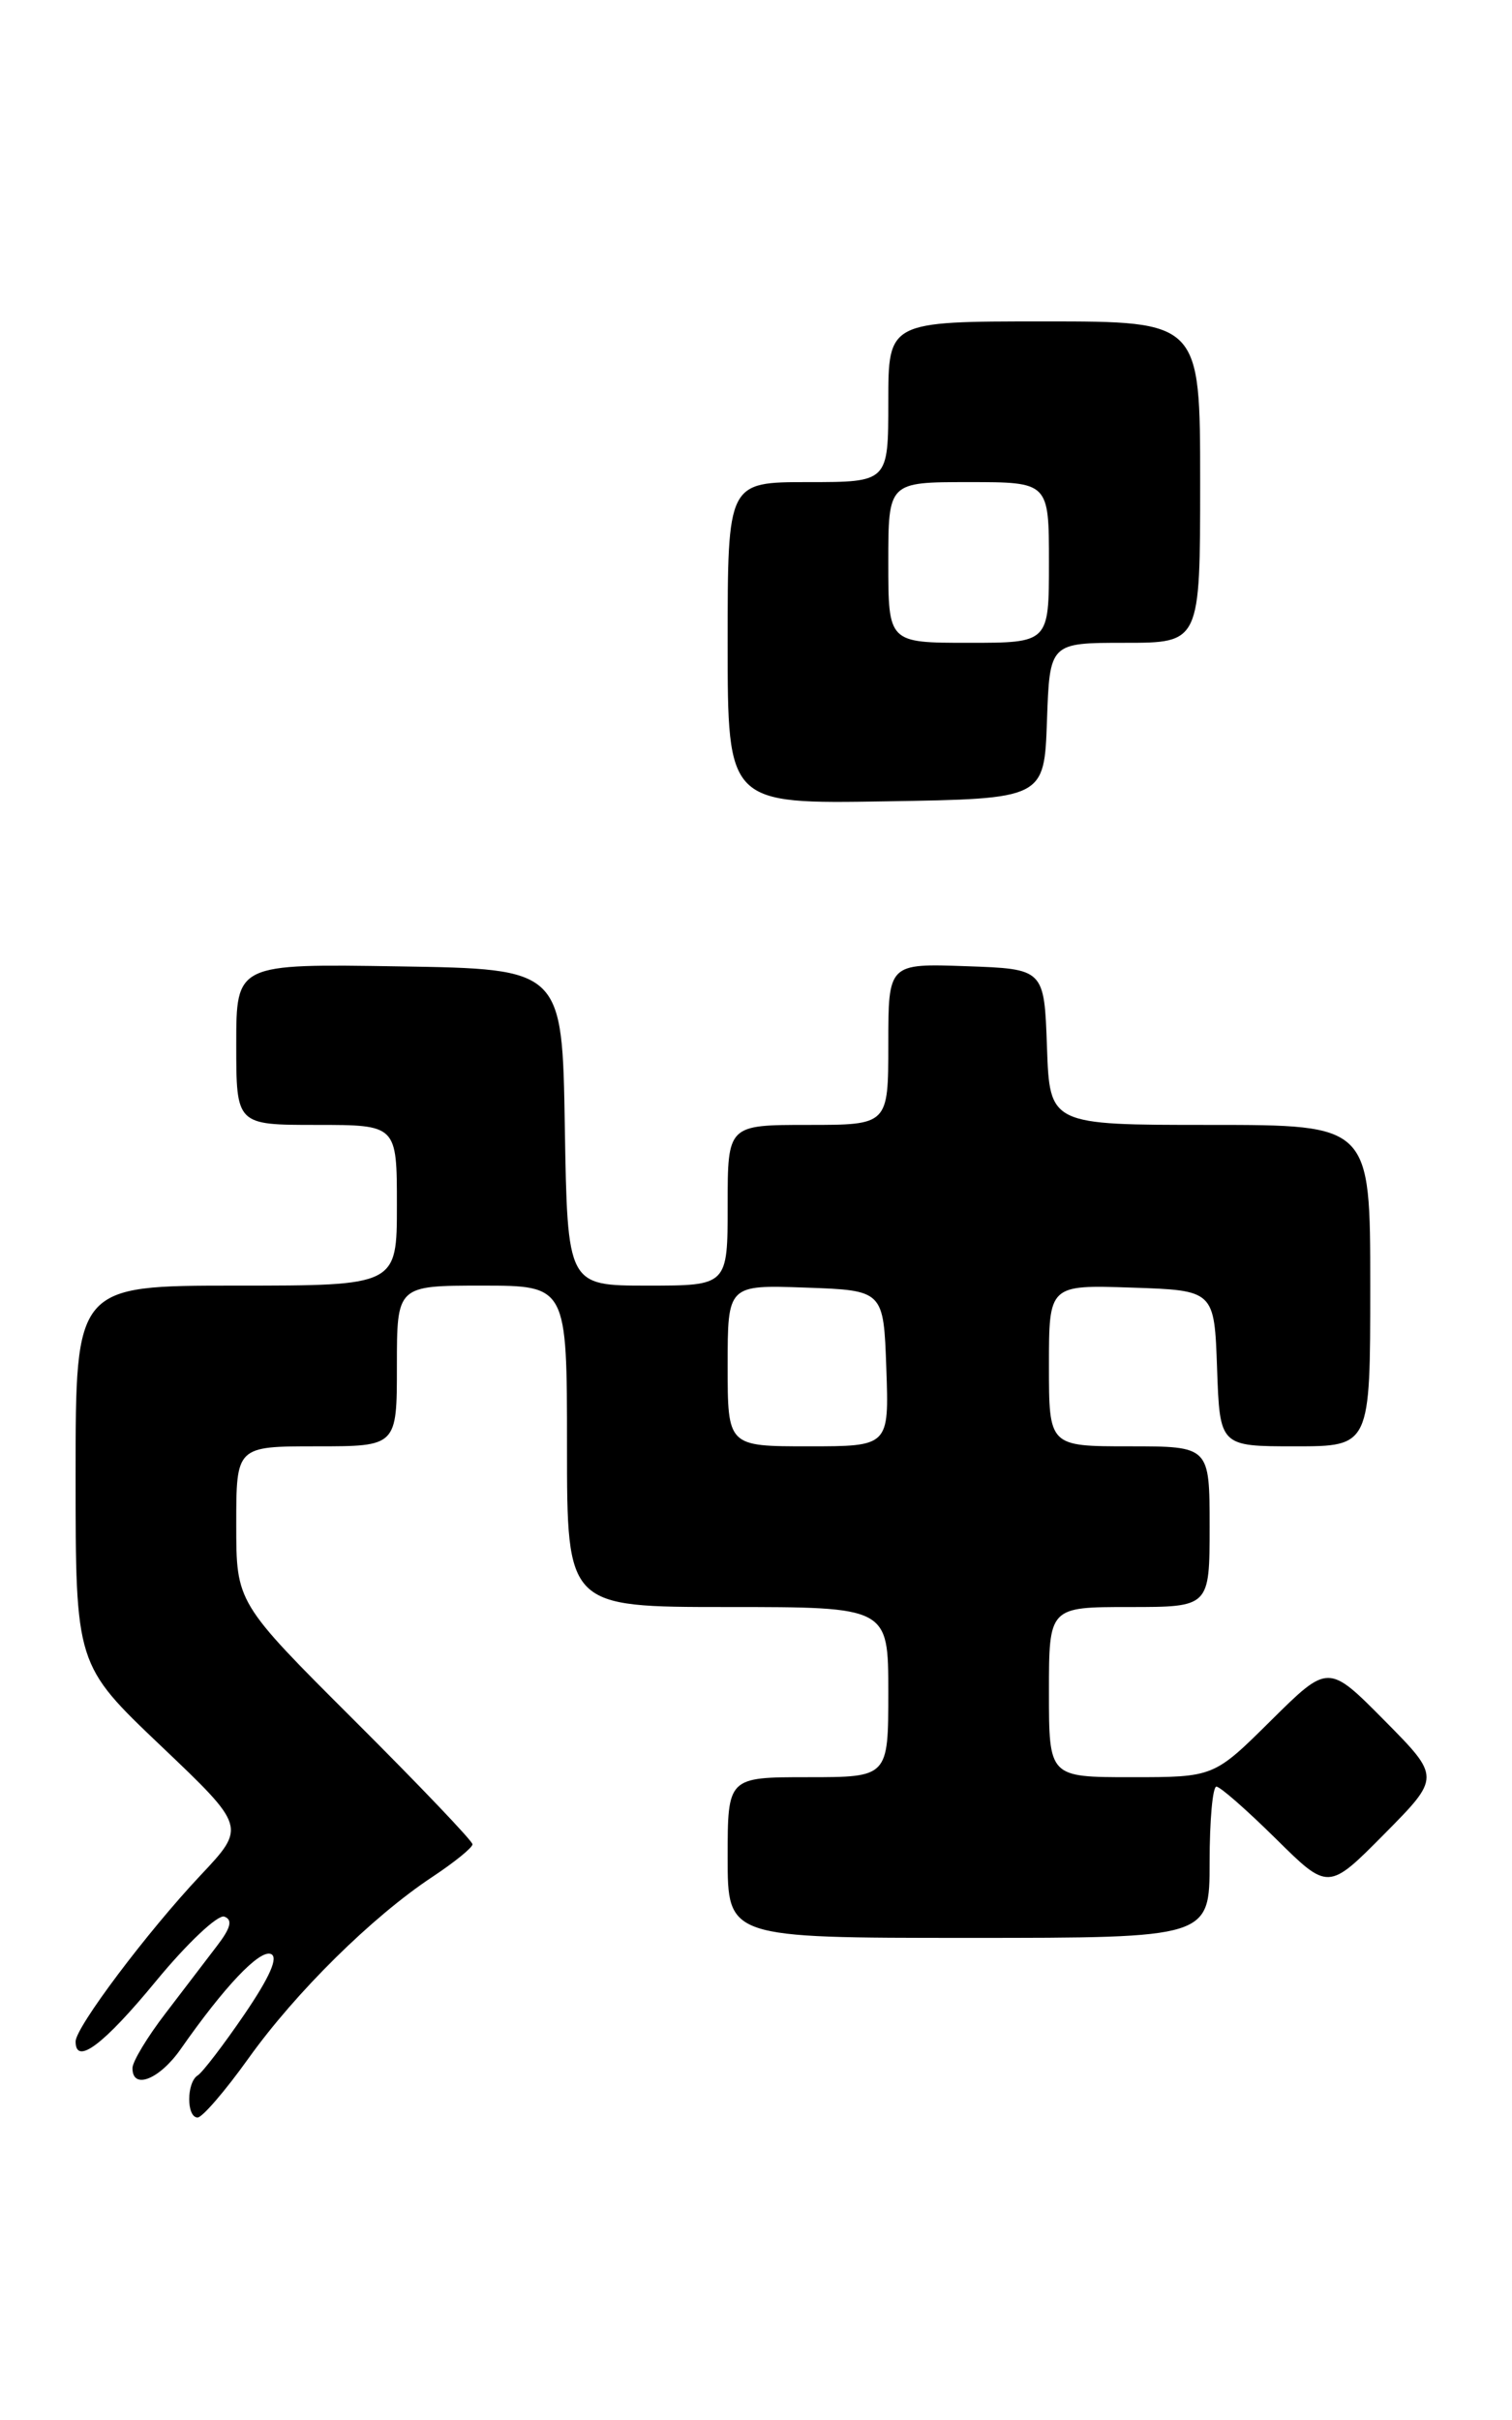 <?xml version="1.0" encoding="UTF-8" standalone="no"?>
<!DOCTYPE svg PUBLIC "-//W3C//DTD SVG 1.1//EN" "http://www.w3.org/Graphics/SVG/1.1/DTD/svg11.dtd" >
<svg xmlns="http://www.w3.org/2000/svg" xmlns:xlink="http://www.w3.org/1999/xlink" version="1.1" viewBox="0 0 160 256">
 <g >
 <path fill="currentColor"
d=" M 26.29 217.75 C 31.31 210.73 39.39 202.76 45.75 198.55 C 48.09 197.00 50.00 195.45 50.00 195.10 C 50.00 194.75 44.38 188.86 37.50 182.00 C 25.00 169.53 25.00 169.53 25.00 161.27 C 25.00 153.00 25.00 153.00 33.50 153.00 C 42.00 153.00 42.00 153.00 42.00 144.50 C 42.00 136.00 42.00 136.00 51.00 136.00 C 60.00 136.00 60.00 136.00 60.00 153.00 C 60.00 170.00 60.00 170.00 77.00 170.00 C 94.00 170.00 94.00 170.00 94.00 179.00 C 94.00 188.00 94.00 188.00 85.50 188.00 C 77.00 188.00 77.00 188.00 77.00 196.50 C 77.00 205.00 77.00 205.00 102.50 205.00 C 128.00 205.00 128.00 205.00 128.00 197.00 C 128.00 192.60 128.32 189.00 128.72 189.00 C 129.12 189.00 131.94 191.48 135.00 194.50 C 140.56 200.00 140.56 200.00 146.50 194.00 C 152.44 188.00 152.44 188.00 146.50 182.00 C 140.56 176.00 140.56 176.00 134.50 182.00 C 128.45 188.00 128.45 188.00 119.72 188.00 C 111.00 188.00 111.00 188.00 111.00 179.00 C 111.00 170.00 111.00 170.00 119.50 170.00 C 128.00 170.00 128.00 170.00 128.00 161.50 C 128.00 153.00 128.00 153.00 119.50 153.00 C 111.00 153.00 111.00 153.00 111.00 144.46 C 111.00 135.92 111.00 135.92 119.75 136.21 C 128.50 136.50 128.50 136.50 128.79 144.75 C 129.08 153.00 129.08 153.00 137.04 153.00 C 145.00 153.00 145.00 153.00 145.00 136.00 C 145.00 119.00 145.00 119.00 128.04 119.00 C 111.08 119.00 111.08 119.00 110.79 110.75 C 110.50 102.50 110.50 102.50 102.25 102.21 C 94.00 101.92 94.00 101.92 94.00 110.46 C 94.00 119.00 94.00 119.00 85.50 119.00 C 77.00 119.00 77.00 119.00 77.00 127.50 C 77.00 136.00 77.00 136.00 68.52 136.00 C 60.05 136.00 60.05 136.00 59.77 119.25 C 59.50 102.50 59.50 102.50 42.25 102.23 C 25.00 101.95 25.00 101.95 25.00 110.48 C 25.00 119.00 25.00 119.00 33.50 119.00 C 42.00 119.00 42.00 119.00 42.00 127.50 C 42.00 136.00 42.00 136.00 25.00 136.00 C 8.00 136.00 8.00 136.00 8.00 156.05 C 8.00 176.10 8.00 176.10 17.02 184.68 C 26.04 193.26 26.04 193.26 21.22 198.38 C 15.60 204.35 8.00 214.45 8.00 215.96 C 8.00 218.53 10.96 216.31 16.50 209.58 C 19.80 205.57 23.06 202.50 23.74 202.75 C 24.64 203.08 24.42 203.95 22.96 205.85 C 21.85 207.31 19.39 210.53 17.50 213.00 C 15.60 215.47 14.04 218.06 14.02 218.75 C 13.98 221.12 16.87 219.99 19.13 216.75 C 23.75 210.14 27.45 206.24 28.66 206.70 C 29.49 207.02 28.57 209.11 25.87 213.08 C 23.65 216.33 21.42 219.24 20.92 219.55 C 19.73 220.29 19.72 224.00 20.91 224.00 C 21.41 224.00 23.83 221.19 26.29 217.75 Z  M 110.79 76.25 C 111.08 68.00 111.08 68.00 119.04 68.00 C 127.00 68.00 127.00 68.00 127.00 51.00 C 127.00 34.00 127.00 34.00 110.50 34.00 C 94.00 34.00 94.00 34.00 94.00 42.50 C 94.00 51.00 94.00 51.00 85.50 51.00 C 77.00 51.00 77.00 51.00 77.00 68.02 C 77.00 85.05 77.00 85.05 93.75 84.77 C 110.50 84.50 110.50 84.50 110.79 76.25 Z  M 77.00 144.46 C 77.00 135.92 77.00 135.92 85.25 136.21 C 93.50 136.50 93.50 136.50 93.79 144.75 C 94.08 153.00 94.08 153.00 85.54 153.00 C 77.00 153.00 77.00 153.00 77.00 144.46 Z  M 94.00 59.50 C 94.00 51.00 94.00 51.00 102.50 51.00 C 111.00 51.00 111.00 51.00 111.00 59.50 C 111.00 68.00 111.00 68.00 102.50 68.00 C 94.00 68.00 94.00 68.00 94.00 59.50 Z "/>
</g>
</svg>